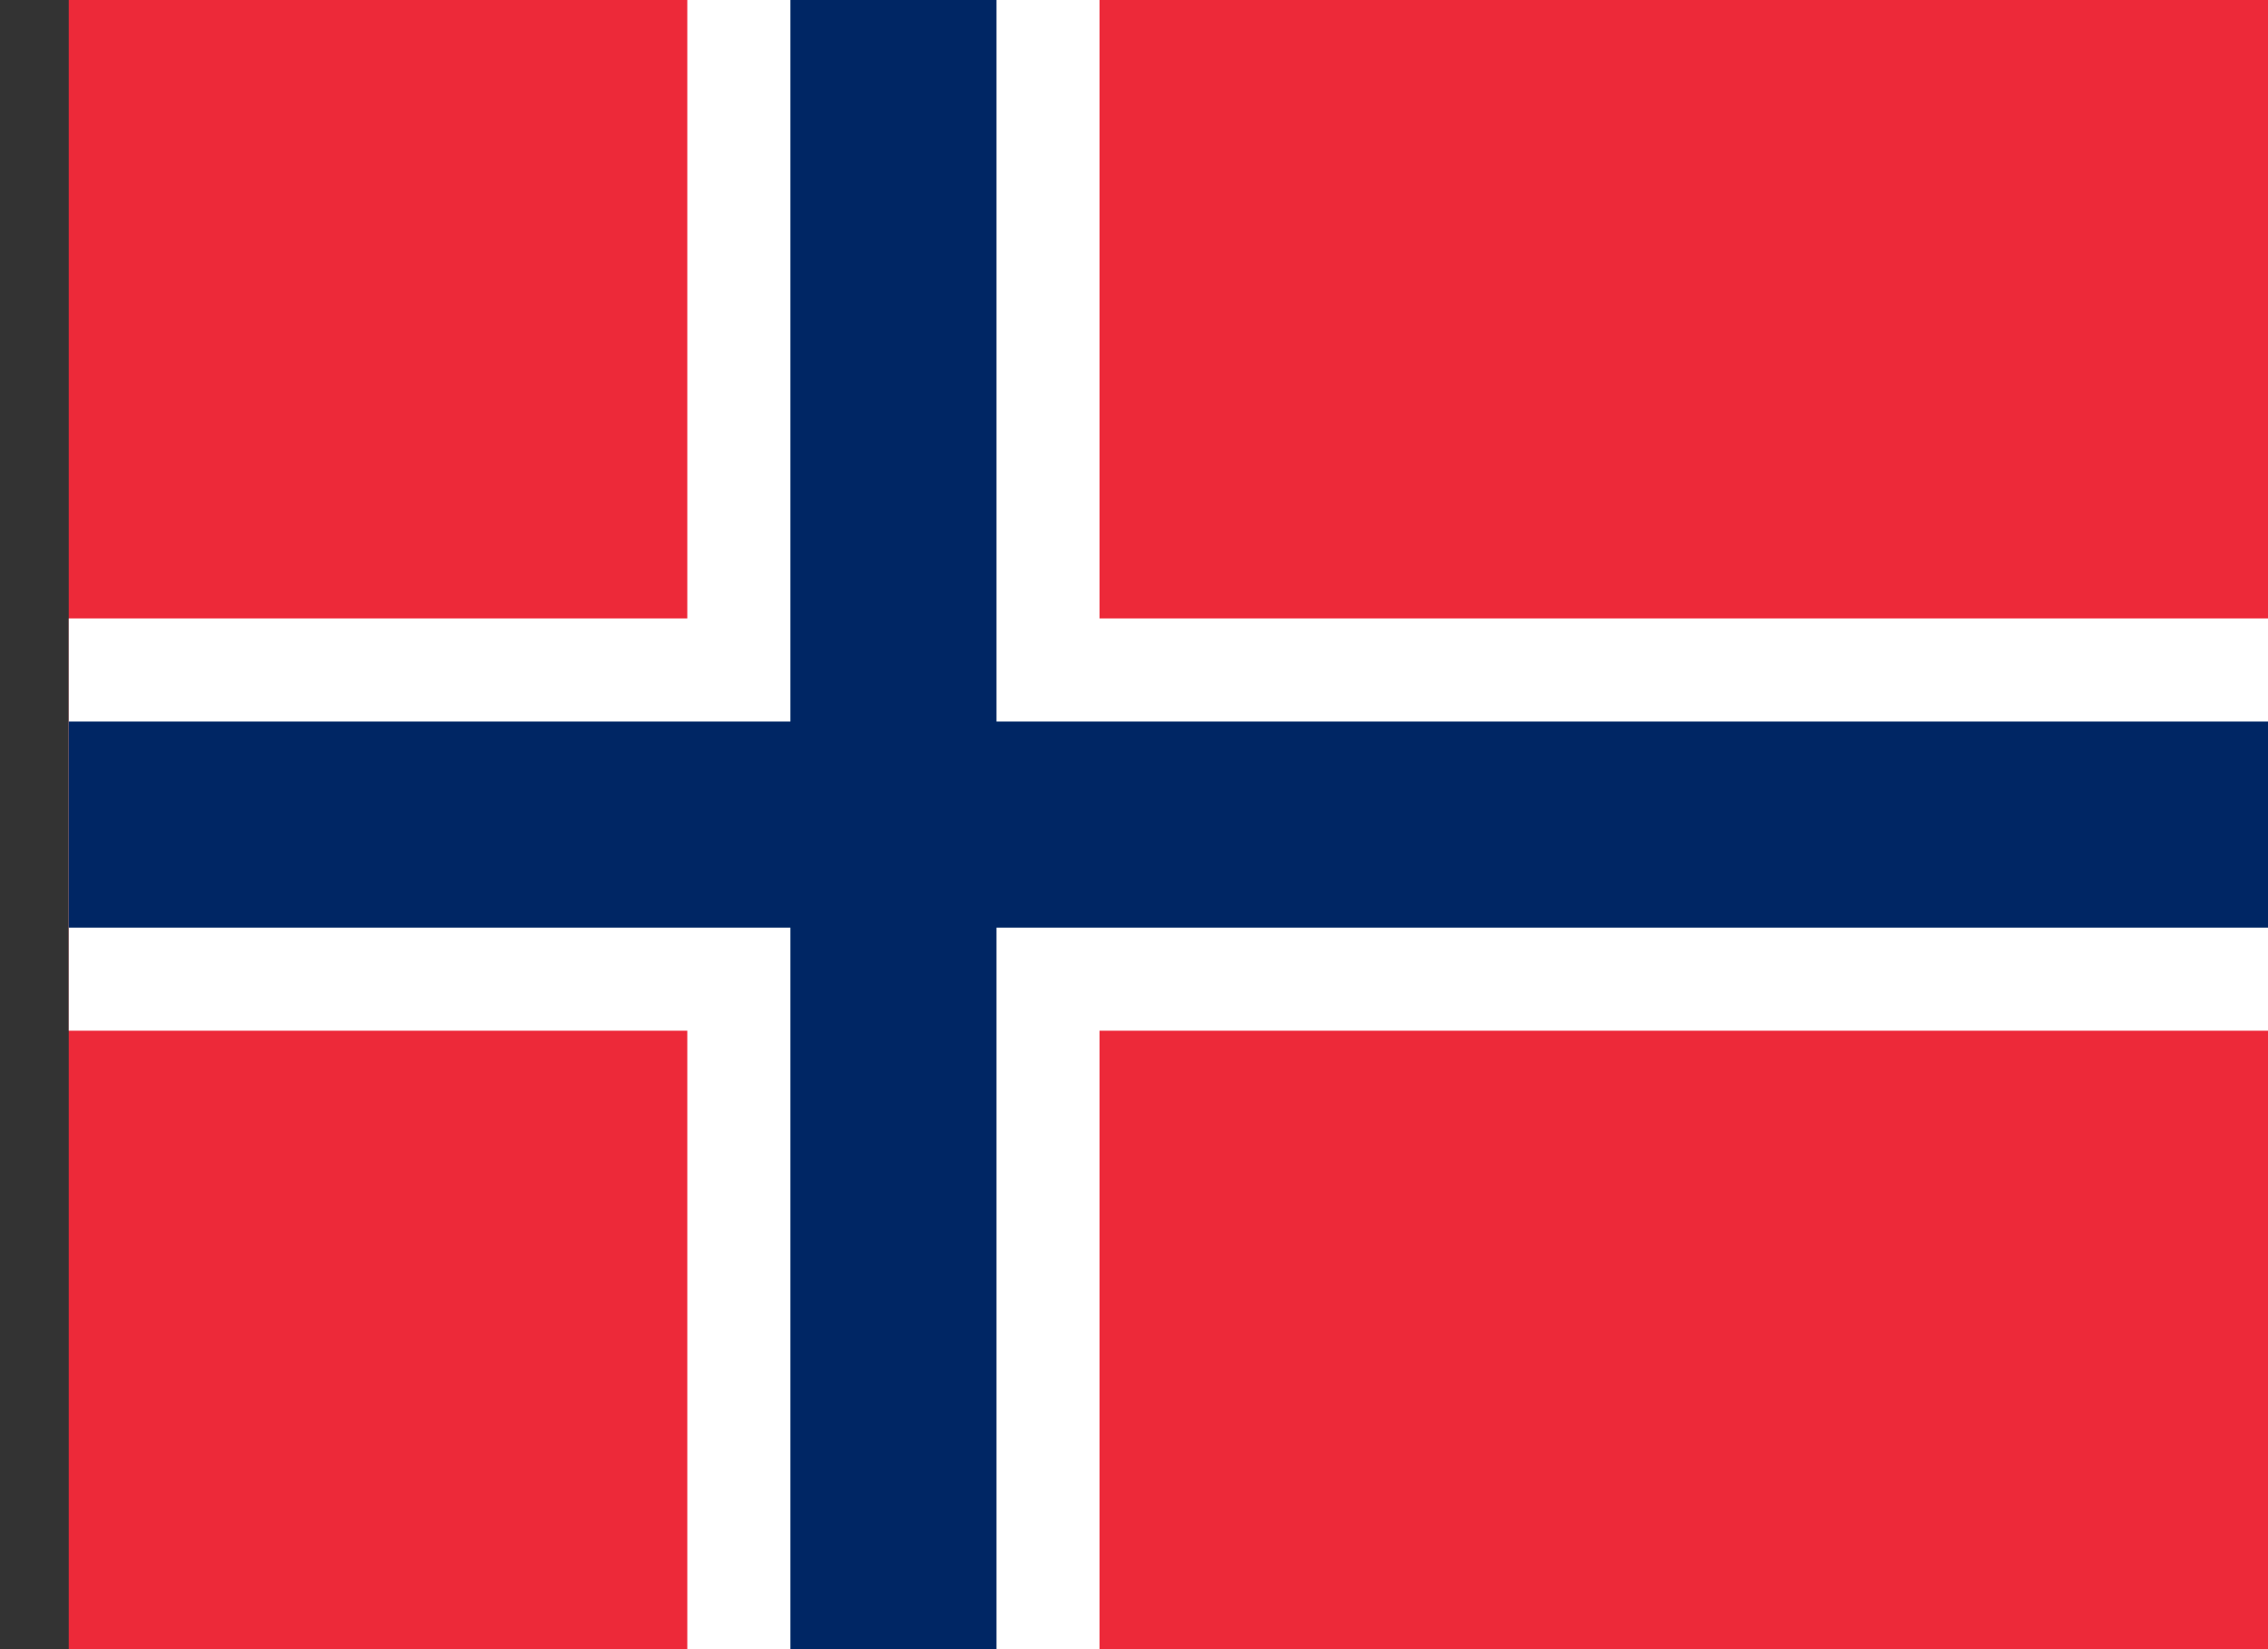 <svg width="22" height="16" viewBox="0 0 22 16" fill="none" xmlns="http://www.w3.org/2000/svg">
<rect x="0" y="0" width="22" height="16" fill="#333333" stroke="none"/>
<g clip-path="url(#clip0_407_5018)">
<path d="M0.667 0H22V16H0.667V0Z" fill="#ED2939"/>
<path d="M6.667 0H10.666V16H6.667V0Z" fill="white"/>
<path d="M0.667 6H22V10H0.667V6Z" fill="white"/>
<path d="M7.667 0H9.666V16H7.667V0Z" fill="#002664"/>
<path d="M0.667 7H22V9H0.667V7Z" fill="#002664"/>
</g>
<defs>
<clipPath id="clip0_407_5018">
<rect width="21.333" height="16" fill="white" transform="translate(0.667)"/>
</clipPath>
</defs>
</svg>
